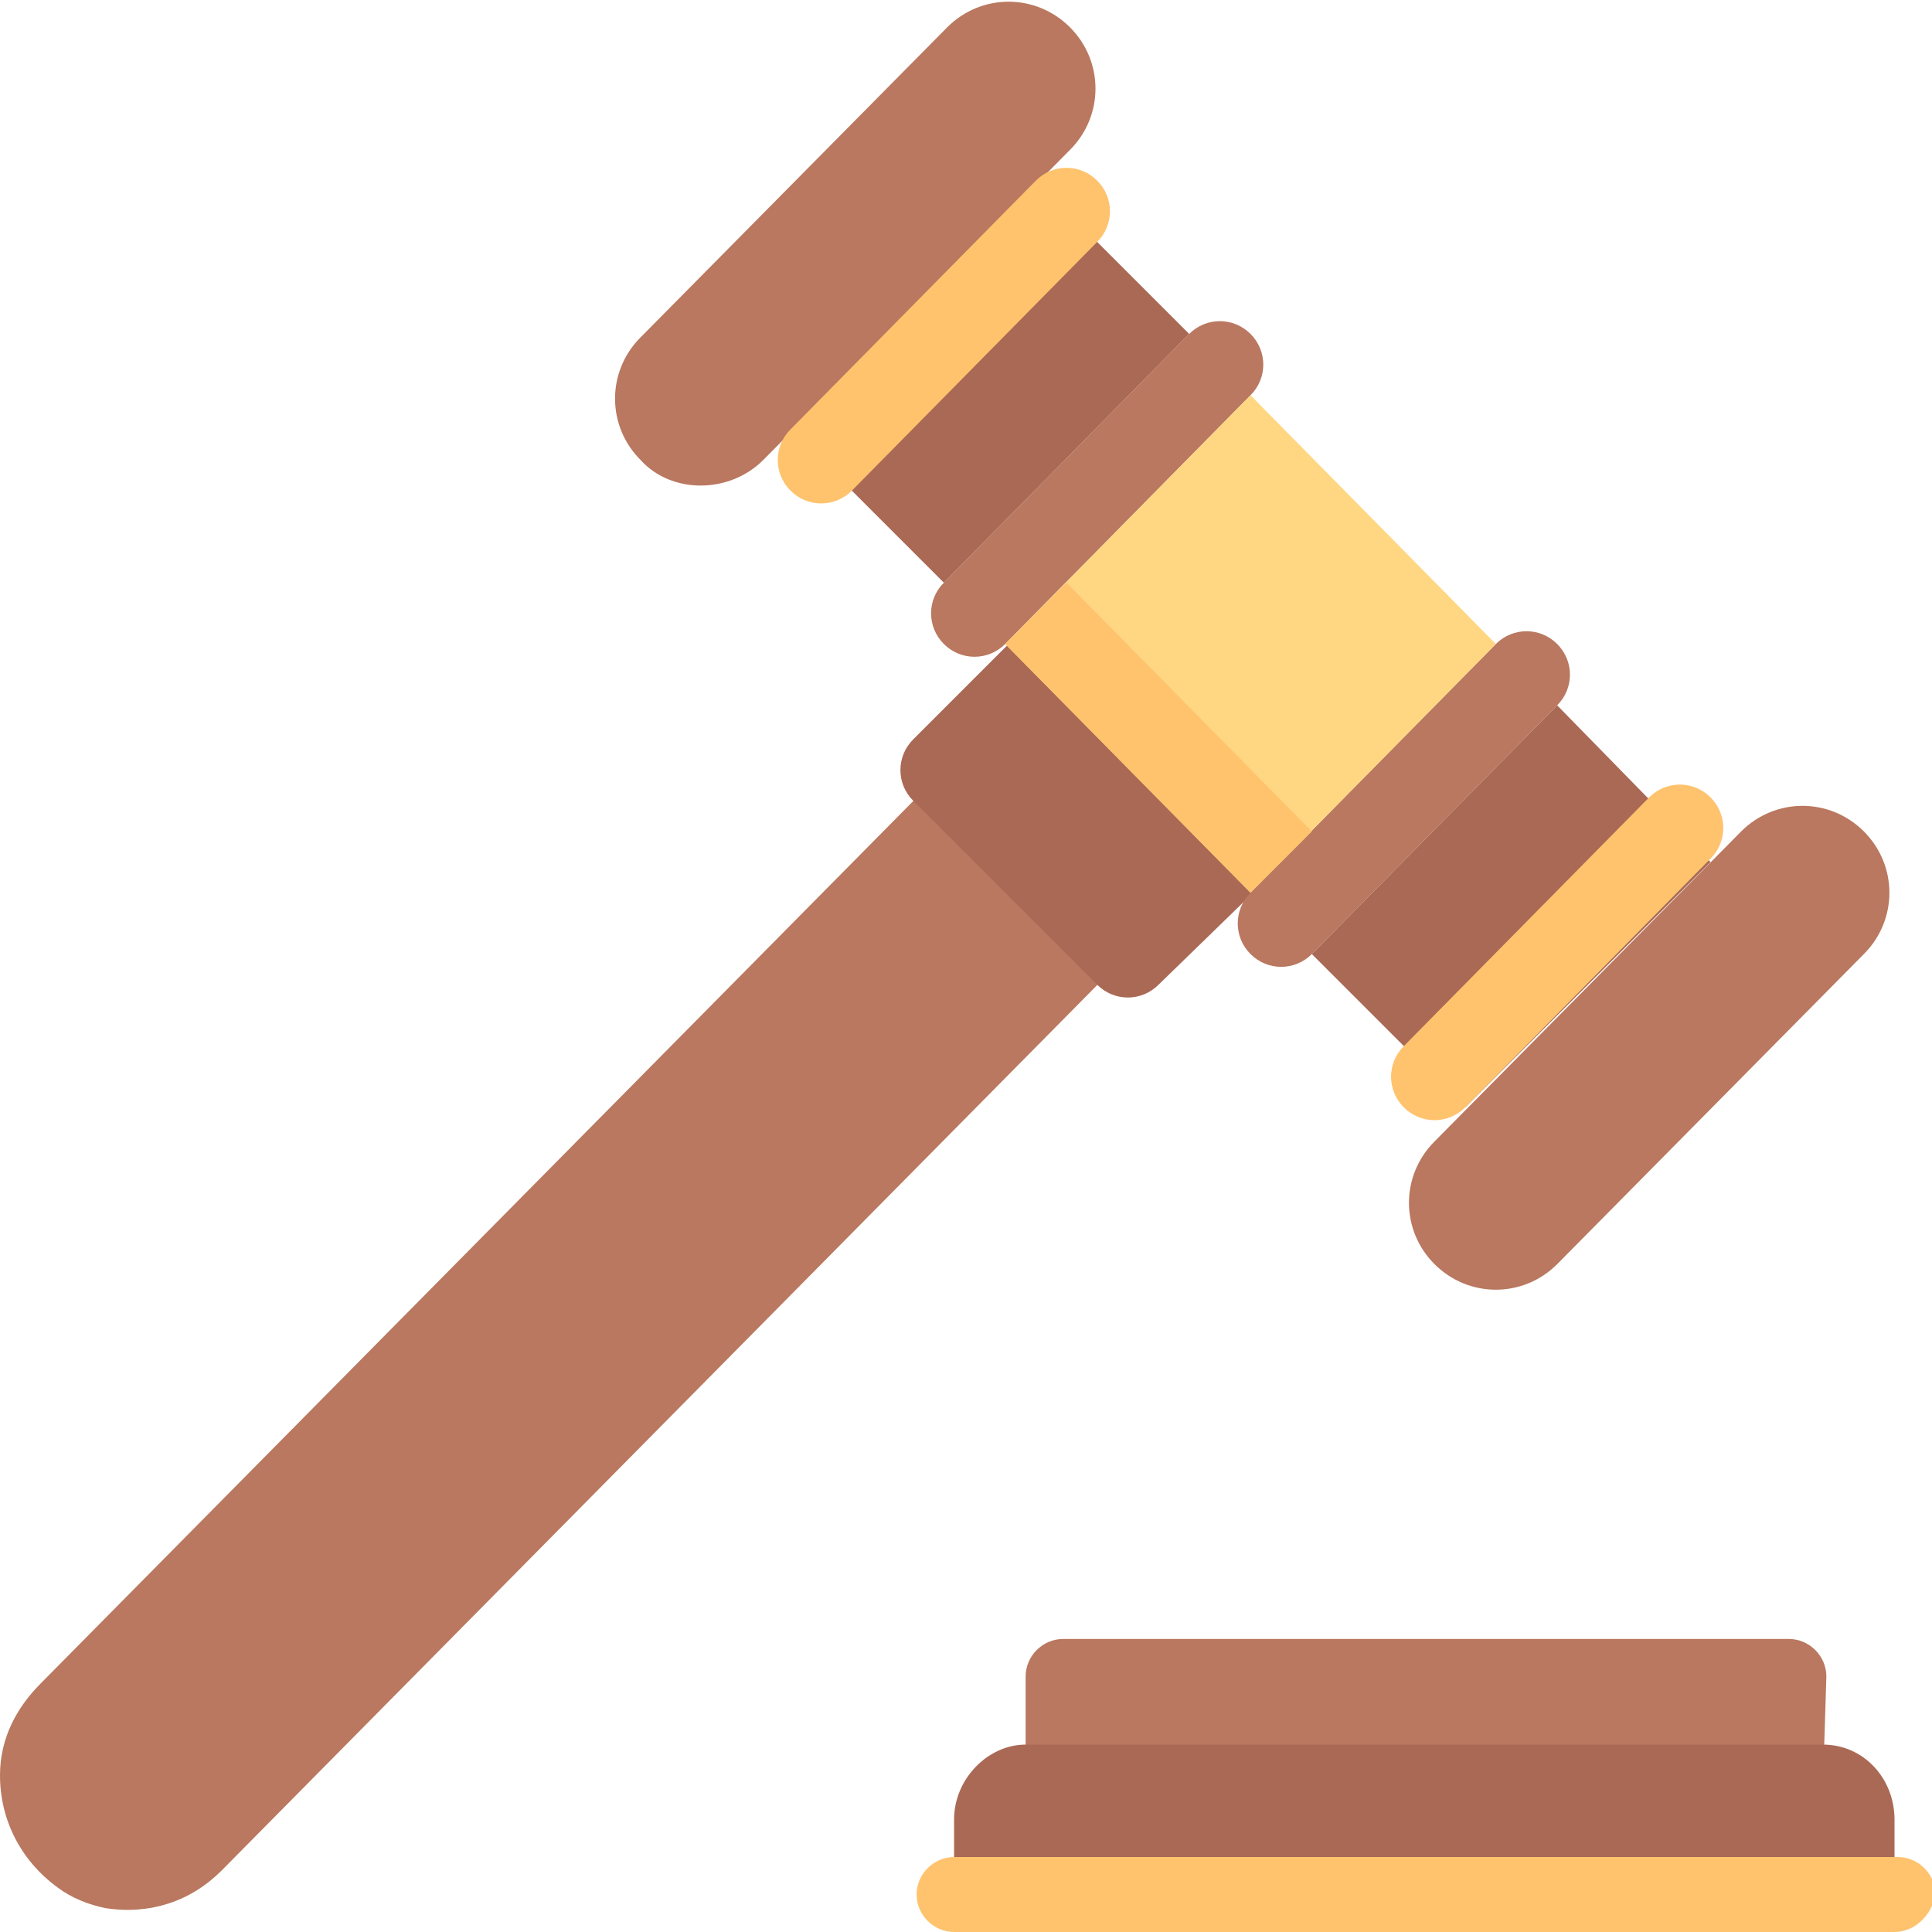 <?xml version="1.0" encoding="utf-8"?>
<!-- Generator: Adobe Illustrator 21.1.0, SVG Export Plug-In . SVG Version: 6.00 Build 0)  -->
<svg version="1.1" id="Layer_1" xmlns="http://www.w3.org/2000/svg" xmlns:xlink="http://www.w3.org/1999/xlink" x="0px" y="0px"
	 viewBox="0 0 56.7 56.7" style="enable-background:new 0 0 56.7 56.7;" xml:space="preserve">
<style type="text/css">
	.st0{fill:#B9785F;}
	.st1{fill:#AA6955;}
	.st2{fill:#FFD782;}
	.st3{fill:#FFC36E;}
</style>
<path class="st0" d="M1.2,49.4C0.5,50.1,0,51,0,52.1c0,1.3,0.6,2.5,1.7,3.3c0.4,0.3,0.9,0.5,1.4,0.6c1.3,0.2,2.5-0.2,3.4-1.1
	L33.1,28l-5.4-5.4L1.2,49.4z"/>
<path class="st1" d="M32.2,28.9l-5.4-5.4c-0.5-0.5-0.5-1.3,0-1.8l3.6-3.6l7.2,7.3L34,28.9C33.5,29.4,32.7,29.4,32.2,28.9z"/>
<g>
	<path class="st0" d="M27.7,18.9L27.7,18.9c-0.5-0.5-0.5-1.3,0-1.8l7.2-7.3c0.5-0.5,1.3-0.5,1.8,0l0,0c0.5,0.5,0.5,1.3,0,1.8
		l-7.2,7.3C29,19.4,28.2,19.4,27.7,18.9z"/>
	<path class="st0" d="M36.7,28L36.7,28c-0.5-0.5-0.5-1.3,0-1.8l7.2-7.3c0.5-0.5,1.3-0.5,1.8,0l0,0c0.5,0.5,0.5,1.3,0,1.8L38.5,28
		C38,28.5,37.2,28.5,36.7,28z"/>
</g>
<polygon class="st2" points="36.7,26.2 29.5,18.9 36.7,11.6 43.9,18.9 "/>
<polygon class="st3" points="36.7,26.2 29.5,18.9 31.3,17.1 38.5,24.4 "/>
<g>
	<path class="st0" d="M18.8,13.5L18.8,13.5c-1-1-1-2.6,0-3.6l9-9.1c1-1,2.6-1,3.6,0l0,0c1,1,1,2.6,0,3.6l-9,9.1
		C21.4,14.5,19.7,14.5,18.8,13.5z"/>
	<path class="st0" d="M42.1,37.1L42.1,37.1c-1-1-1-2.6,0-3.6l9-9.1c1-1,2.6-1,3.6,0l0,0c1,1,1,2.6,0,3.6l-9,9.1
		C44.7,38.1,43.1,38.1,42.1,37.1z"/>
</g>
<g>
	<polygon class="st1" points="30.4,5.3 34.9,9.8 27.7,17.1 23.2,12.6 	"/>
	<polygon class="st1" points="45.7,20.7 50.2,25.3 43,32.5 38.5,28 	"/>
</g>
<g>
	<path class="st3" d="M23.2,14.4L23.2,14.4c-0.5-0.5-0.5-1.3,0-1.8l7.2-7.3c0.5-0.5,1.3-0.5,1.8,0l0,0c0.5,0.5,0.5,1.3,0,1.8
		L25,14.4C24.5,14.9,23.7,14.9,23.2,14.4z"/>
	<path class="st3" d="M41.2,32.5L41.2,32.5c-0.5-0.5-0.5-1.3,0-1.8l7.2-7.3c0.5-0.5,1.3-0.5,1.8,0l0,0c0.5,0.5,0.5,1.3,0,1.8
		L43,32.5C42.5,33,41.7,33,41.2,32.5z"/>
</g>
<path class="st0" d="M53.5,52.4H30.1v-3.2c0-0.6,0.5-1.1,1.1-1.1h21.3c0.6,0,1.1,0.5,1.1,1.1L53.5,52.4L53.5,52.4z"/>
<path class="st1" d="M55.6,55.6H28v-2.2c0-1.2,1-2.2,2.1-2.2h23.4c1.2,0,2.1,1,2.1,2.2L55.6,55.6L55.6,55.6z"/>
<path class="st3" d="M55.6,56.7H28c-0.6,0-1.1-0.5-1.1-1.1l0,0c0-0.6,0.5-1.1,1.1-1.1h27.7c0.6,0,1.1,0.5,1.1,1.1l0,0
	C56.7,56.2,56.2,56.7,55.6,56.7z"/>
</svg>
